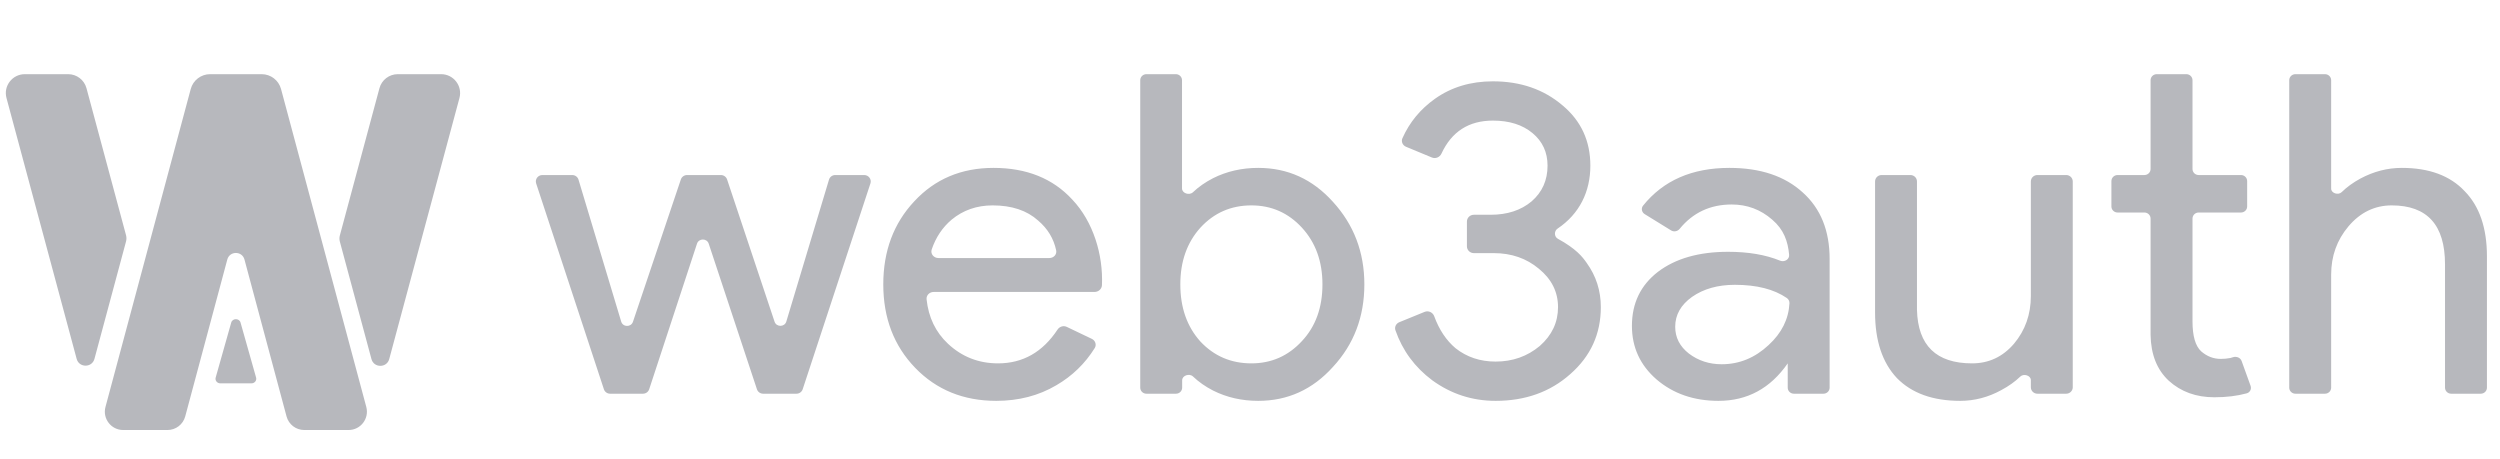 <svg width="147" height="27" viewBox="0 0 147 27" fill="none" xmlns="http://www.w3.org/2000/svg">
<path fill-rule="evenodd" clip-rule="evenodd" d="M73.984 23.57C73.019 23.57 72.135 23.369 71.332 22.966C70.879 22.734 70.485 22.458 70.15 22.139C69.939 21.937 69.511 22.074 69.511 22.363V22.795C69.511 22.991 69.348 23.15 69.148 23.15H67.409C67.209 23.15 67.046 22.991 67.046 22.795V4.716C67.046 4.52 67.209 4.361 67.409 4.361H69.14C69.34 4.361 69.502 4.52 69.502 4.716V11.079C69.502 11.368 69.932 11.506 70.144 11.305C70.481 10.985 70.878 10.709 71.332 10.476C72.135 10.074 73.019 9.872 73.984 9.872C75.716 9.872 77.18 10.537 78.376 11.867C79.608 13.214 80.224 14.832 80.224 16.721C80.224 18.628 79.608 20.246 78.376 21.576C77.18 22.905 75.716 23.57 73.984 23.57ZM73.582 21.366C74.76 21.366 75.751 20.928 76.555 20.054C77.358 19.196 77.76 18.086 77.76 16.721C77.76 15.374 77.358 14.263 76.555 13.389C75.751 12.514 74.76 12.077 73.582 12.077C72.385 12.077 71.385 12.514 70.582 13.389C69.796 14.263 69.403 15.374 69.403 16.721C69.403 18.086 69.796 19.205 70.582 20.08C71.385 20.937 72.385 21.366 73.582 21.366ZM58.579 23.57C56.651 23.57 55.062 22.922 53.812 21.628C52.562 20.334 51.937 18.698 51.937 16.721C51.937 14.762 52.544 13.135 53.758 11.84C54.972 10.528 56.526 9.872 58.419 9.872C60.365 9.872 61.909 10.493 63.052 11.736C64.284 13.035 64.873 14.989 64.795 16.767C64.785 16.994 64.589 17.167 64.356 17.167H54.897C54.655 17.167 54.458 17.364 54.483 17.6C54.596 18.661 55.015 19.532 55.74 20.211C56.562 20.981 57.544 21.366 58.686 21.366C60.144 21.366 61.31 20.703 62.184 19.378C62.301 19.201 62.533 19.128 62.727 19.221L64.199 19.925C64.407 20.024 64.49 20.273 64.37 20.466C63.8 21.38 63.049 22.108 62.115 22.651C61.079 23.264 59.901 23.57 58.579 23.57ZM54.785 14.666C54.697 14.922 54.903 15.173 55.179 15.173H61.703C61.954 15.173 62.154 14.962 62.103 14.721C61.957 14.03 61.604 13.446 61.043 12.969C60.383 12.374 59.49 12.077 58.365 12.077C57.437 12.077 56.633 12.357 55.955 12.916C55.417 13.372 55.027 13.955 54.785 14.666ZM51.181 10.786C51.262 10.542 51.076 10.292 50.815 10.292H49.114C48.943 10.292 48.793 10.402 48.745 10.563L46.236 18.905C46.136 19.239 45.655 19.246 45.544 18.915L42.753 10.552C42.701 10.397 42.553 10.292 42.387 10.292H40.4C40.234 10.292 40.086 10.397 40.034 10.552L37.218 18.92C37.106 19.251 36.626 19.244 36.526 18.909L34.016 10.563C33.968 10.402 33.817 10.292 33.646 10.292H31.892C31.631 10.292 31.445 10.542 31.526 10.786L35.509 22.888C35.56 23.044 35.708 23.15 35.876 23.15H37.805C37.972 23.15 38.121 23.044 38.172 22.888L40.983 14.33C41.091 14.002 41.564 14.001 41.673 14.329L44.508 22.889C44.559 23.045 44.707 23.15 44.874 23.15H46.831C46.999 23.15 47.147 23.044 47.198 22.888L51.181 10.786ZM127.526 22.389C128.24 23.036 129.133 23.36 130.204 23.36C130.913 23.36 131.549 23.282 132.111 23.127C132.303 23.073 132.4 22.87 132.334 22.686L131.808 21.229C131.738 21.034 131.512 20.94 131.31 21.002C131.256 21.019 131.199 21.035 131.142 21.051C130.963 21.086 130.776 21.103 130.579 21.103C130.151 21.103 129.767 20.954 129.427 20.657C129.088 20.342 128.919 19.756 128.919 18.899V12.852C128.919 12.655 129.081 12.496 129.281 12.496H131.77C131.97 12.496 132.133 12.337 132.133 12.141V10.648C132.133 10.451 131.97 10.292 131.77 10.292H129.281C129.081 10.292 128.919 10.133 128.919 9.937V4.716C128.919 4.52 128.756 4.361 128.556 4.361H126.817C126.617 4.361 126.454 4.52 126.454 4.716V9.937C126.454 10.133 126.292 10.292 126.092 10.292H124.514C124.313 10.292 124.151 10.451 124.151 10.648V12.141C124.151 12.337 124.313 12.496 124.514 12.496H126.092C126.292 12.496 126.454 12.655 126.454 12.852V19.686C126.472 20.841 126.829 21.742 127.526 22.389ZM92.335 21.995C93.531 20.946 94.129 19.634 94.129 18.059C94.129 17.097 93.853 16.231 93.299 15.462C93.044 15.096 92.679 14.63 91.605 14.041C91.378 13.916 91.373 13.585 91.587 13.441C92.871 12.578 93.513 11.273 93.513 9.741C93.513 8.289 92.969 7.108 91.88 6.199C90.773 5.254 89.407 4.782 87.782 4.782C86.478 4.782 85.344 5.123 84.38 5.805C83.521 6.413 82.882 7.188 82.462 8.129C82.375 8.324 82.475 8.547 82.675 8.63L84.198 9.262C84.413 9.351 84.659 9.244 84.756 9.035C85.356 7.739 86.365 7.091 87.782 7.091C88.746 7.091 89.523 7.336 90.112 7.826C90.701 8.316 90.996 8.954 90.996 9.741C90.996 10.598 90.683 11.298 90.058 11.841C89.433 12.365 88.63 12.628 87.648 12.628H86.663C86.438 12.628 86.255 12.807 86.255 13.027V14.485C86.255 14.705 86.438 14.884 86.663 14.884H87.835C88.871 14.884 89.755 15.19 90.487 15.803C91.237 16.415 91.612 17.167 91.612 18.059C91.612 18.951 91.255 19.712 90.54 20.342C89.808 20.954 88.942 21.261 87.942 21.261C87.032 21.261 86.246 20.998 85.585 20.474C85.038 20.012 84.621 19.386 84.332 18.594C84.25 18.369 83.994 18.246 83.768 18.338L82.278 18.946C82.087 19.024 81.984 19.23 82.052 19.422C82.468 20.614 83.191 21.595 84.219 22.363C85.327 23.167 86.568 23.57 87.942 23.57C89.692 23.57 91.156 23.045 92.335 21.995ZM98.502 19.214C98.502 18.514 98.832 17.928 99.493 17.456C100.171 16.983 101.011 16.747 102.011 16.747C103.293 16.747 104.312 17.006 105.066 17.524C105.168 17.594 105.226 17.711 105.22 17.833C105.17 18.767 104.761 19.586 103.993 20.29C103.189 21.042 102.27 21.418 101.234 21.418C100.502 21.418 99.859 21.208 99.305 20.788C98.77 20.369 98.502 19.844 98.502 19.214ZM106.001 11.316C104.948 10.354 103.51 9.872 101.689 9.872C99.493 9.872 97.801 10.612 96.612 12.092C96.484 12.252 96.533 12.482 96.708 12.59L98.262 13.549C98.426 13.65 98.641 13.605 98.763 13.457C99.543 12.502 100.563 12.024 101.823 12.024C102.734 12.024 103.528 12.322 104.207 12.916C104.89 13.497 105.131 14.195 105.201 14.984C105.225 15.255 104.922 15.431 104.666 15.326C103.818 14.979 102.799 14.806 101.609 14.806C99.895 14.806 98.52 15.199 97.484 15.986C96.466 16.774 95.957 17.832 95.957 19.162C95.957 20.421 96.44 21.471 97.404 22.31C98.386 23.15 99.6 23.57 101.046 23.57C102.743 23.57 104.1 22.835 105.118 21.366V22.795C105.118 22.991 105.28 23.15 105.48 23.15H107.219C107.419 23.15 107.582 22.991 107.582 22.795V15.225C107.582 13.564 107.055 12.26 106.001 11.316ZM121.878 22.773C121.878 22.981 121.705 23.15 121.493 23.15H119.799C119.586 23.15 119.414 22.981 119.414 22.773V22.351C119.414 22.079 118.994 21.949 118.796 22.14C118.485 22.439 118.111 22.706 117.673 22.94C116.905 23.36 116.101 23.57 115.262 23.57C113.655 23.57 112.414 23.124 111.539 22.232C110.682 21.322 110.254 20.036 110.254 18.374V10.67C110.254 10.461 110.426 10.292 110.639 10.292H112.333C112.545 10.292 112.718 10.461 112.718 10.67V18.217C112.771 20.316 113.852 21.366 115.959 21.366C116.941 21.366 117.762 20.981 118.423 20.211C119.083 19.424 119.414 18.488 119.414 17.403V10.67C119.414 10.461 119.586 10.292 119.799 10.292H121.493C121.705 10.292 121.878 10.461 121.878 10.67V22.773ZM134.607 4.716C134.607 4.52 134.77 4.361 134.97 4.361H136.709C136.909 4.361 137.072 4.52 137.072 4.716V11.091C137.072 11.363 137.49 11.492 137.687 11.3C137.992 11.002 138.358 10.736 138.786 10.502C139.571 10.082 140.384 9.872 141.223 9.872C142.83 9.872 144.062 10.327 144.919 11.237C145.794 12.129 146.232 13.406 146.232 15.068V22.795C146.232 22.991 146.069 23.15 145.869 23.15H144.13C143.93 23.15 143.767 22.991 143.767 22.795V15.54C143.767 13.231 142.723 12.077 140.634 12.077C139.634 12.077 138.786 12.488 138.089 13.31C137.411 14.115 137.072 15.059 137.072 16.144V22.795C137.072 22.991 136.909 23.15 136.709 23.15H134.97C134.77 23.15 134.607 22.991 134.607 22.795V4.716Z" fill="#B7B8BD"/>
<path d="M21.841 21.112C21.984 21.645 22.744 21.645 22.887 21.112L27.016 5.762C27.206 5.055 26.671 4.361 25.937 4.361H23.391C22.886 4.361 22.443 4.699 22.312 5.186L19.984 13.842C19.951 13.962 19.951 14.088 19.984 14.209L21.841 21.112Z" fill="#B7B8BD"/>
<path d="M7.411 13.831C7.443 13.951 7.443 14.077 7.411 14.197L5.554 21.101C5.41 21.634 4.651 21.634 4.507 21.101L0.381 5.762C0.191 5.055 0.726 4.361 1.46 4.361H4.006C4.512 4.361 4.954 4.699 5.085 5.186L7.411 13.831Z" fill="#B7B8BD"/>
<path d="M10.891 24.486C10.765 24.957 10.337 25.285 9.849 25.285H7.244C6.535 25.285 6.018 24.613 6.202 23.928L11.215 5.235C11.353 4.719 11.821 4.361 12.355 4.361H15.385C15.919 4.361 16.386 4.719 16.525 5.235L21.538 23.928C21.721 24.613 21.205 25.285 20.496 25.285H17.891C17.402 25.285 16.975 24.957 16.849 24.486L14.375 15.261C14.236 14.745 13.503 14.745 13.365 15.261L10.891 24.486Z" fill="#B7B8BD"/>
<path d="M12.955 22.541C12.768 22.541 12.633 22.373 12.681 22.203L13.596 18.967C13.671 18.701 14.069 18.701 14.144 18.967L15.059 22.203C15.107 22.373 14.971 22.541 14.785 22.541H12.955Z" fill="#B7B8BD"/>
</svg>
